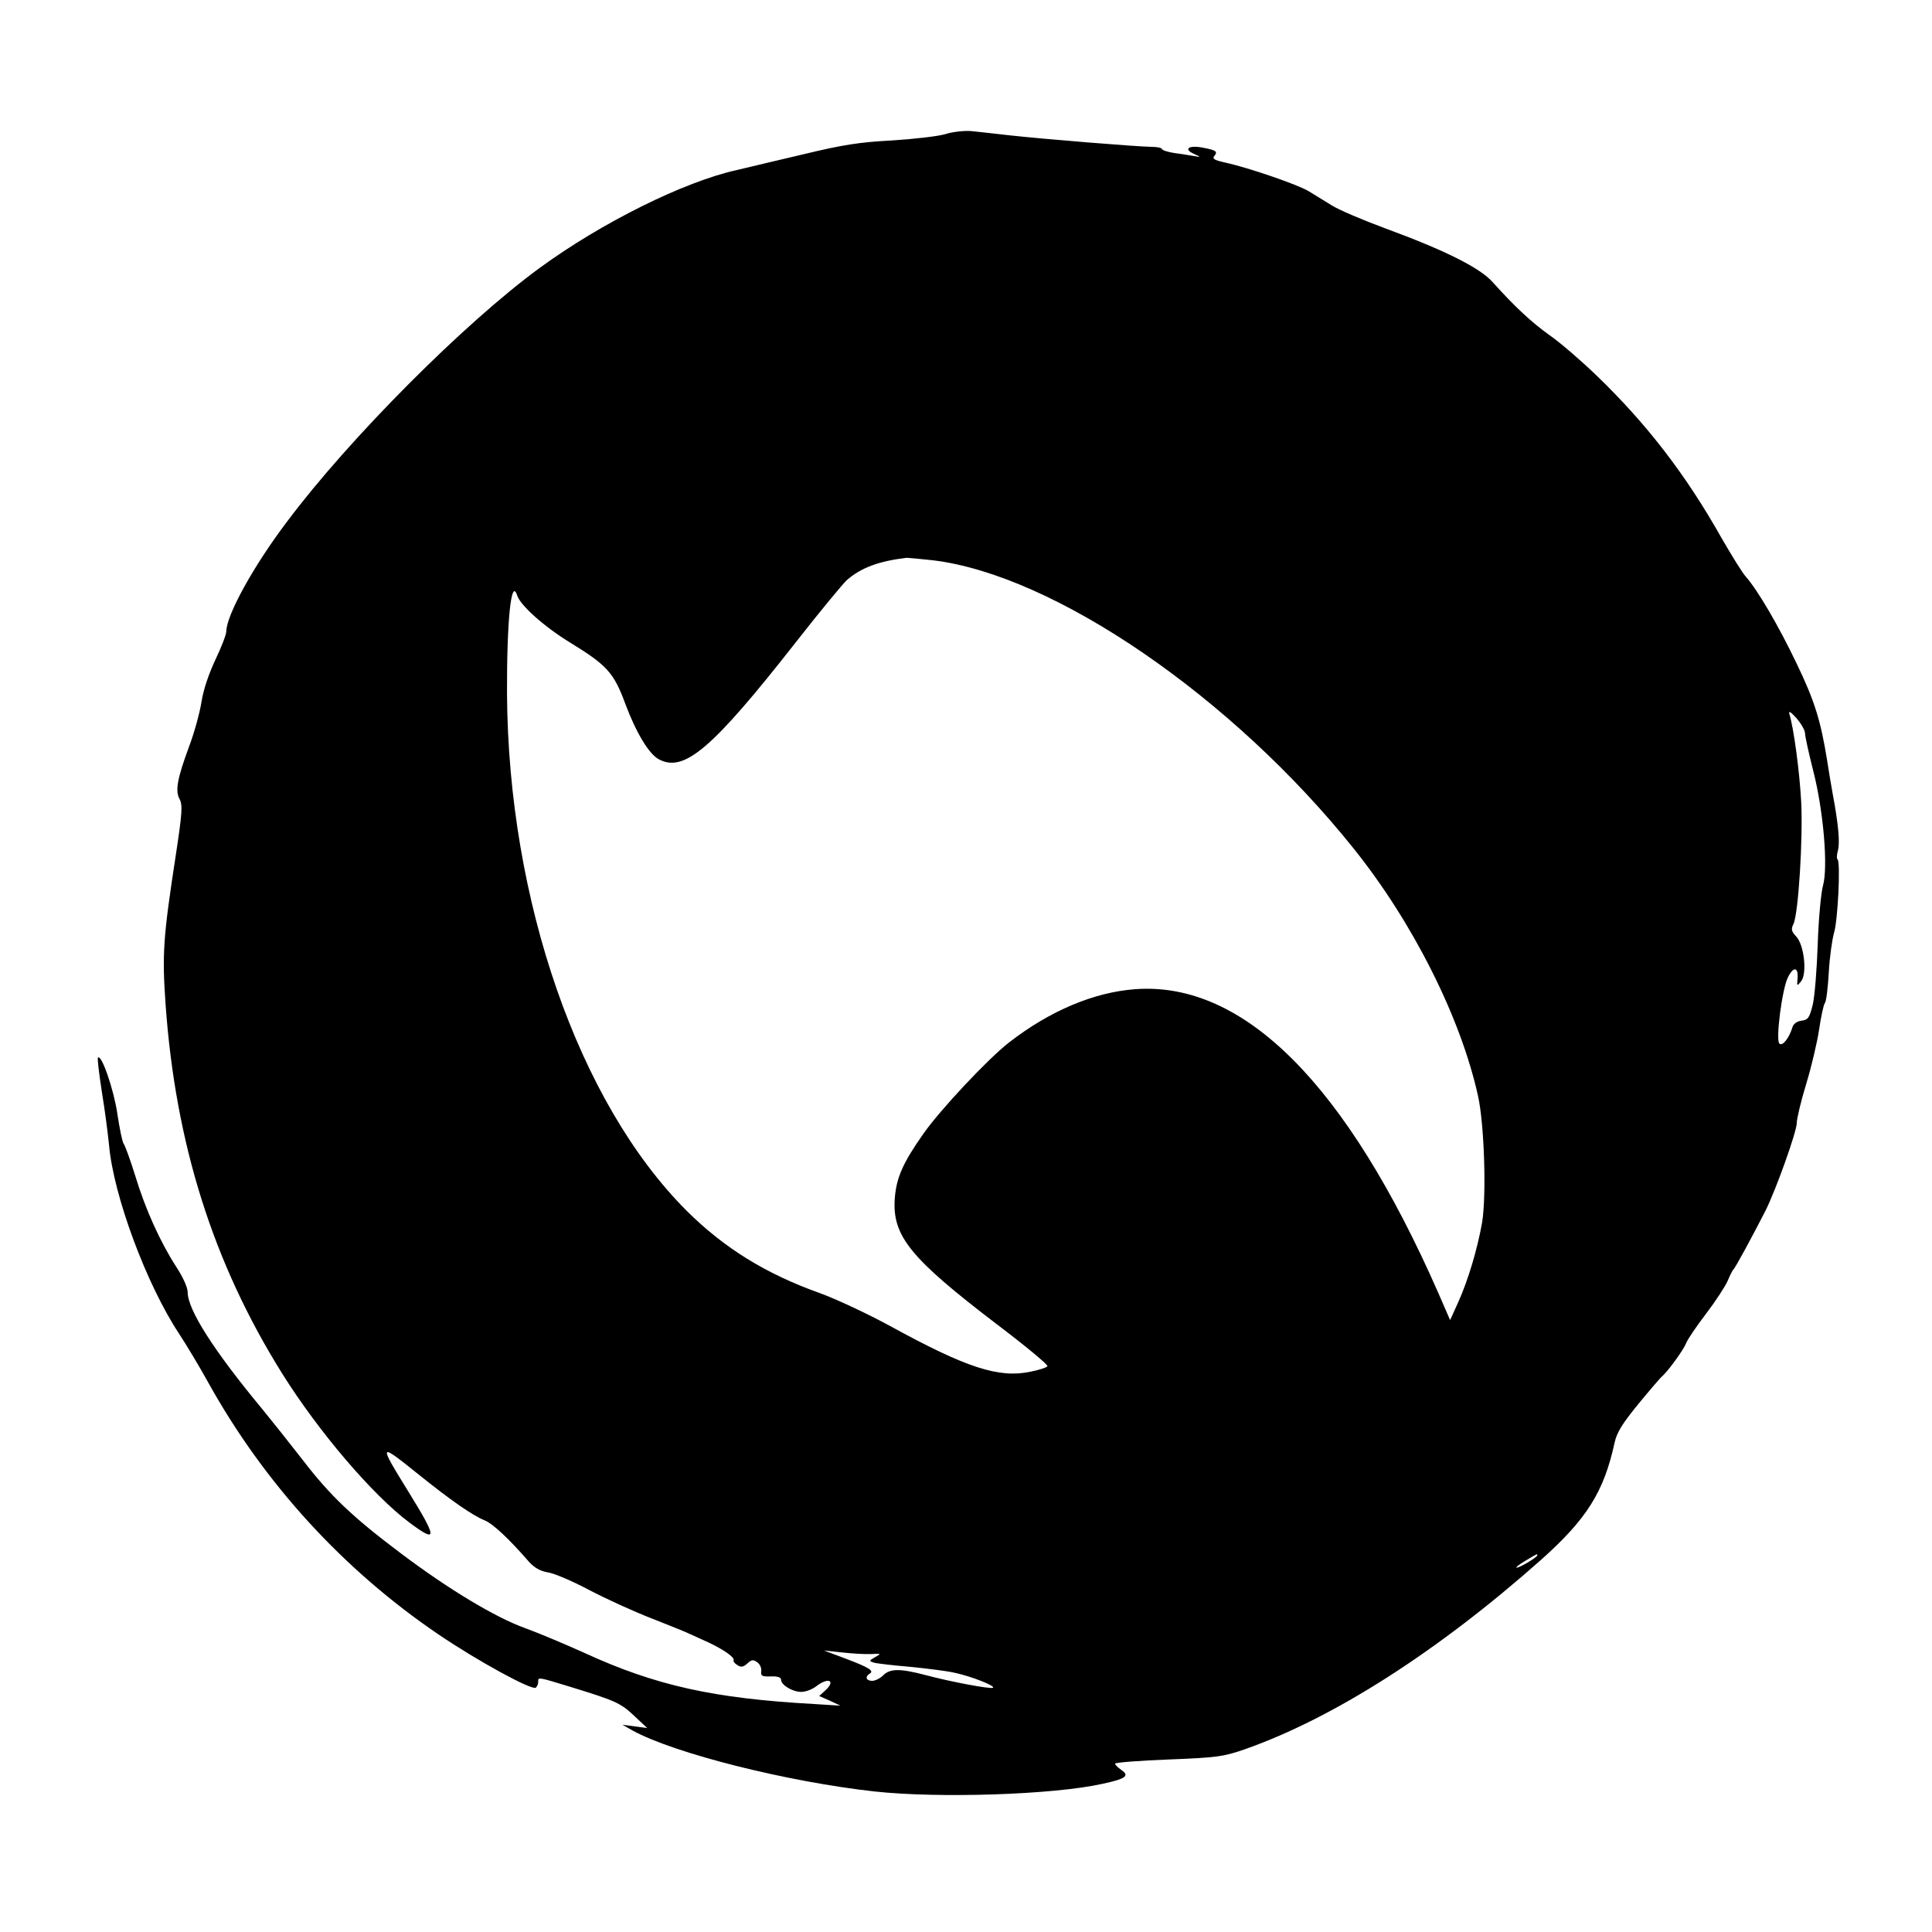 <?xml version="1.0" standalone="no"?>
<!DOCTYPE svg PUBLIC "-//W3C//DTD SVG 20010904//EN"
 "http://www.w3.org/TR/2001/REC-SVG-20010904/DTD/svg10.dtd">
<svg version="1.0" xmlns="http://www.w3.org/2000/svg"
 width="700pt" height="700pt" viewBox="0 0 700 700"
 preserveAspectRatio="xMidYMid meet">
<g transform="translate(0,700) scale(0.1,-0.1)"
fill="#000000" stroke="none">
<path d="M3425 6514 c-27 -8 -115 -18 -195 -23 -116 -6 -178 -16 -315 -49 -93
-22 -204 -48 -245 -58 -191 -42 -491 -191 -715 -355 -271 -198 -690 -618 -915
-919 -122 -161 -219 -338 -220 -397 0 -12 -18 -58 -39 -102 -24 -51 -44 -109
-51 -154 -6 -39 -26 -112 -45 -162 -43 -117 -51 -160 -34 -191 11 -21 9 -51
-14 -202 -46 -299 -50 -359 -37 -542 36 -504 172 -936 422 -1336 132 -211 329
-442 462 -541 102 -76 101 -58 -4 112 -110 178 -109 180 35 64 117 -94 197
-150 242 -168 29 -12 87 -66 159 -149 21 -23 41 -34 69 -39 22 -3 90 -32 150
-64 61 -32 164 -79 229 -104 66 -26 126 -50 135 -55 9 -4 39 -18 66 -30 56
-26 98 -55 93 -66 -2 -4 5 -12 14 -17 13 -9 21 -7 36 6 15 14 21 15 36 4 10
-7 16 -22 14 -33 -2 -16 3 -19 35 -18 24 1 37 -3 37 -12 0 -19 41 -44 73 -44
16 0 40 9 54 20 45 35 73 21 32 -16 l-21 -19 39 -17 38 -18 -95 6 c-364 20
-575 67 -832 185 -73 33 -171 74 -218 91 -105 38 -274 139 -449 271 -173 130
-254 207 -354 337 -45 58 -111 141 -147 185 -176 212 -270 360 -270 423 0 17
-17 55 -42 93 -58 90 -111 207 -148 329 -18 58 -37 110 -42 116 -5 7 -15 56
-23 110 -13 87 -57 215 -70 202 -3 -2 4 -58 14 -124 11 -65 22 -152 26 -192
16 -184 136 -506 253 -683 27 -41 75 -121 107 -179 203 -365 489 -678 834
-912 143 -97 336 -202 352 -193 5 4 9 13 9 21 0 18 -4 19 114 -17 166 -51 184
-59 233 -105 l48 -45 -45 6 -45 6 37 -21 c151 -83 561 -186 878 -221 232 -25
646 -12 825 28 84 18 99 29 68 50 -13 9 -23 19 -23 23 0 4 87 11 193 15 177 7
199 10 277 37 322 113 700 355 1073 686 166 148 228 246 267 425 8 37 28 69
86 140 42 51 81 97 88 102 22 20 76 95 85 118 5 14 38 62 73 108 35 46 70 100
78 119 8 19 17 37 20 40 7 5 71 124 117 214 38 76 113 286 113 317 0 15 15 79
34 141 19 62 40 151 47 198 7 47 16 90 21 96 5 6 11 56 14 110 3 55 12 119 19
144 14 45 24 255 13 266 -4 3 -3 18 1 32 8 27 2 96 -19 207 -6 33 -15 87 -20
120 -23 143 -45 215 -110 350 -66 138 -141 266 -184 315 -13 14 -53 79 -91
145 -127 225 -269 410 -451 585 -55 53 -130 118 -169 145 -67 48 -126 103
-208 194 -46 51 -171 114 -389 194 -81 30 -168 67 -193 83 -26 16 -63 39 -83
51 -39 24 -220 86 -303 104 -40 9 -48 14 -39 24 13 16 6 21 -42 30 -51 10 -71
-5 -33 -22 26 -12 27 -13 5 -9 -14 2 -46 8 -72 11 -27 4 -48 11 -48 15 0 4
-17 8 -37 8 -46 0 -392 28 -518 42 -49 6 -110 12 -135 15 -25 2 -67 -2 -95
-11z m-45 -1544 c440 -53 1086 -496 1525 -1045 214 -267 387 -611 450 -895 23
-103 31 -360 15 -459 -17 -96 -50 -208 -87 -290 l-29 -64 -43 99 c-332 755
-704 1129 -1098 1100 -149 -11 -309 -78 -457 -193 -75 -58 -251 -245 -312
-333 -73 -104 -96 -157 -102 -231 -10 -137 55 -217 371 -458 103 -78 185 -146
182 -151 -3 -5 -31 -14 -62 -20 -114 -24 -231 14 -505 164 -84 46 -200 100
-258 121 -196 70 -346 163 -482 298 -392 392 -646 1124 -651 1871 -1 266 15
427 37 358 12 -36 98 -113 193 -171 132 -81 157 -108 199 -222 38 -102 85
-181 121 -200 92 -49 193 37 498 426 86 110 169 210 183 223 53 46 117 69 217
81 6 0 49 -4 95 -9z m3160 -627 c0 -10 13 -70 29 -133 38 -147 55 -352 36
-419 -7 -25 -16 -120 -19 -211 -3 -91 -11 -190 -18 -220 -12 -48 -17 -55 -40
-58 -17 -2 -30 -11 -34 -25 -12 -39 -36 -69 -47 -58 -14 14 10 198 31 240 20
40 38 38 35 -4 -3 -29 -2 -29 13 -10 22 28 11 131 -18 162 -18 19 -19 27 -10
45 18 38 35 311 28 444 -6 110 -27 267 -43 318 -3 12 6 6 26 -16 17 -20 31
-44 31 -55z m-970 -2978 c0 -7 -63 -45 -75 -45 -5 0 8 11 30 24 47 28 45 27
45 21z m-2415 -358 c39 2 39 2 16 -11 -23 -13 -23 -14 -5 -20 10 -3 69 -10
129 -15 61 -6 135 -15 165 -22 60 -13 146 -47 138 -54 -6 -6 -152 21 -245 46
-92 24 -128 24 -153 -1 -11 -11 -29 -20 -40 -20 -22 0 -27 15 -9 26 17 10 -1
22 -86 54 l-80 30 65 -7 c36 -4 83 -7 105 -6z"/>
</g>
</svg>
